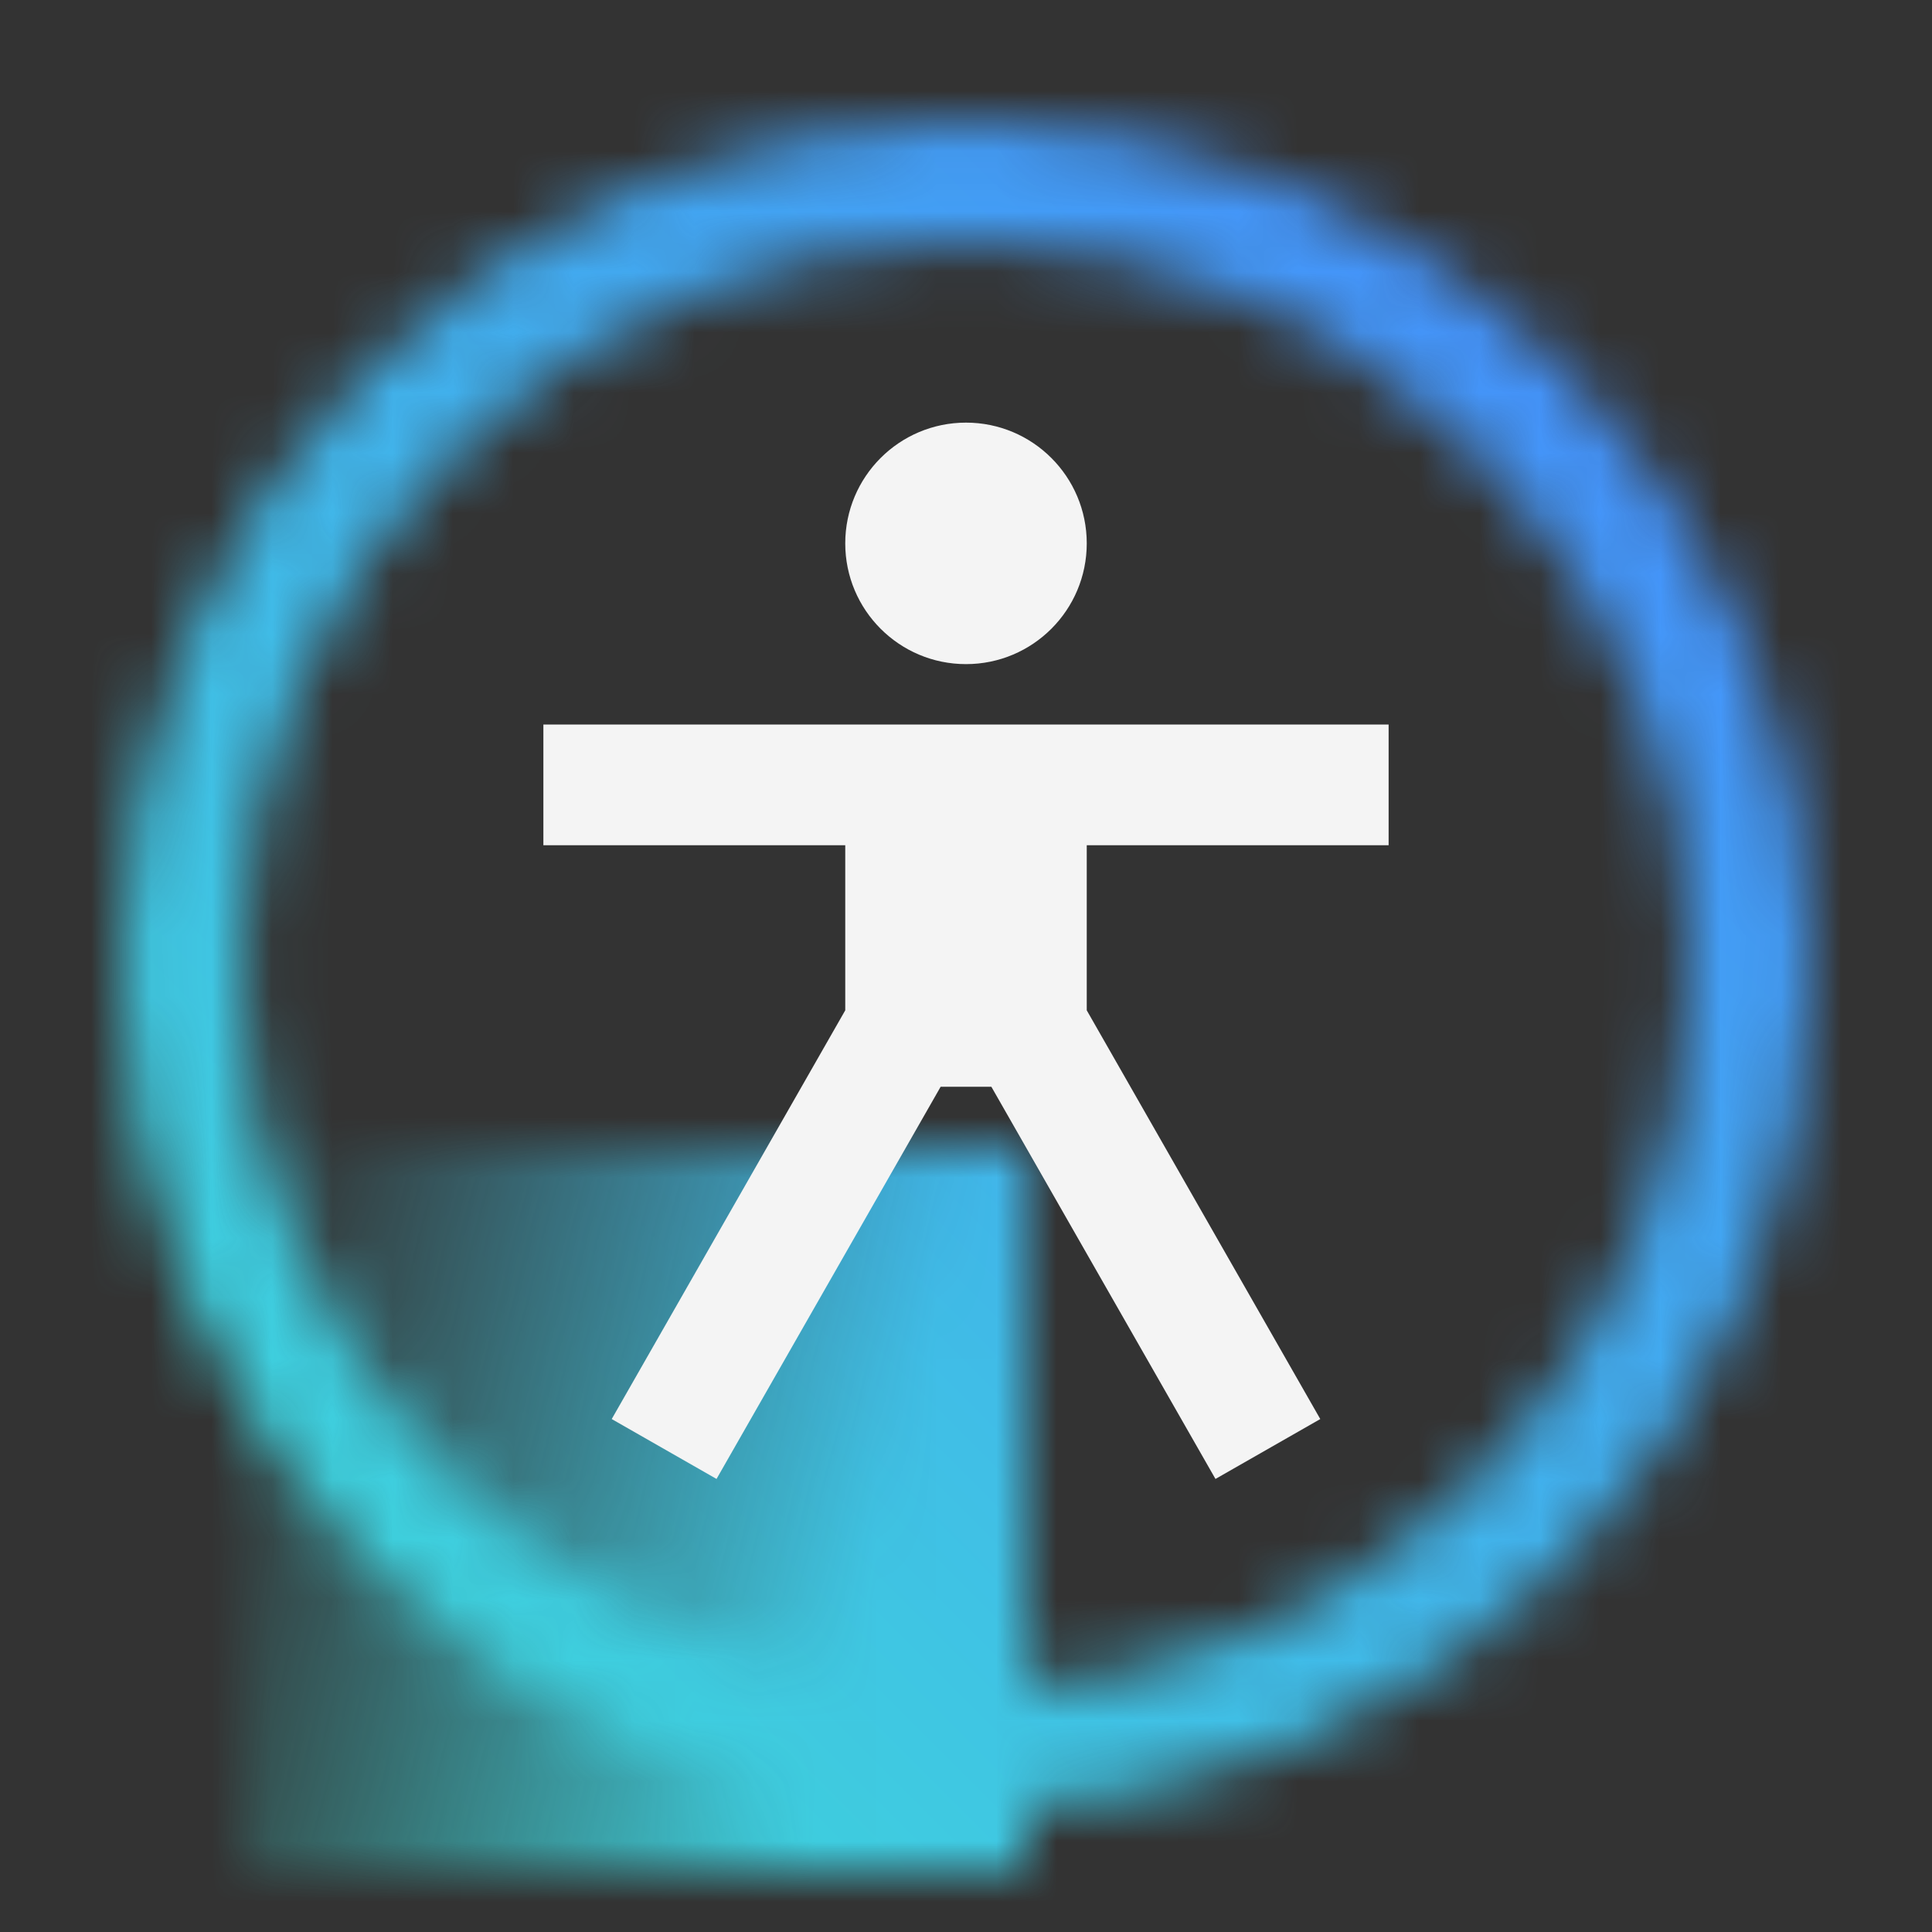 <svg id="AccessibleWorkplace" xmlns="http://www.w3.org/2000/svg" viewBox="0 0 32 32"><rect x="0" y="0" width="32" height="32" fill="#333333" stroke="none"/><defs><linearGradient id="l9omgwazaa" x1="1831.556" y1="-1371.609" x2="1854.174" y2="-1357.691" gradientTransform="matrix(.518 0 0 1.294 -944.81 1791.047)" gradientUnits="userSpaceOnUse"><stop offset=".088" stop-opacity="0"/><stop offset=".804"/></linearGradient><linearGradient id="ozxa8332yc" x1="0" y1="32" x2="32" y2="0" gradientUnits="userSpaceOnUse"><stop offset=".1" stop-color="#3ddbd9"/><stop offset=".9" stop-color="#4589ff"/></linearGradient><mask id="rhipss1q2b" x="0" y="0" width="32" height="32" maskUnits="userSpaceOnUse"><circle cx="16" cy="16" r="13" style="fill:none;stroke:#fff;stroke-miterlimit:10;stroke-width:2px"/><path style="fill:url(#l9omgwazaa)" d="M4 19h13v12H4z"/></mask></defs><g style="fill:none;mask:url(#rhipss1q2b)"><path style="fill:url(#ozxa8332yc)" d="M0 0h32v32H0z"/></g><path style="fill:#f4f4f4" d="M23 14v-2H9v2h5v2.734l-3.868 6.77 1.736.992L15.58 18h.84l3.712 6.496 1.736-.992L18 16.734V14h5z"/><circle cx="16" cy="9" r="2" style="fill:#f4f4f4"/></svg>